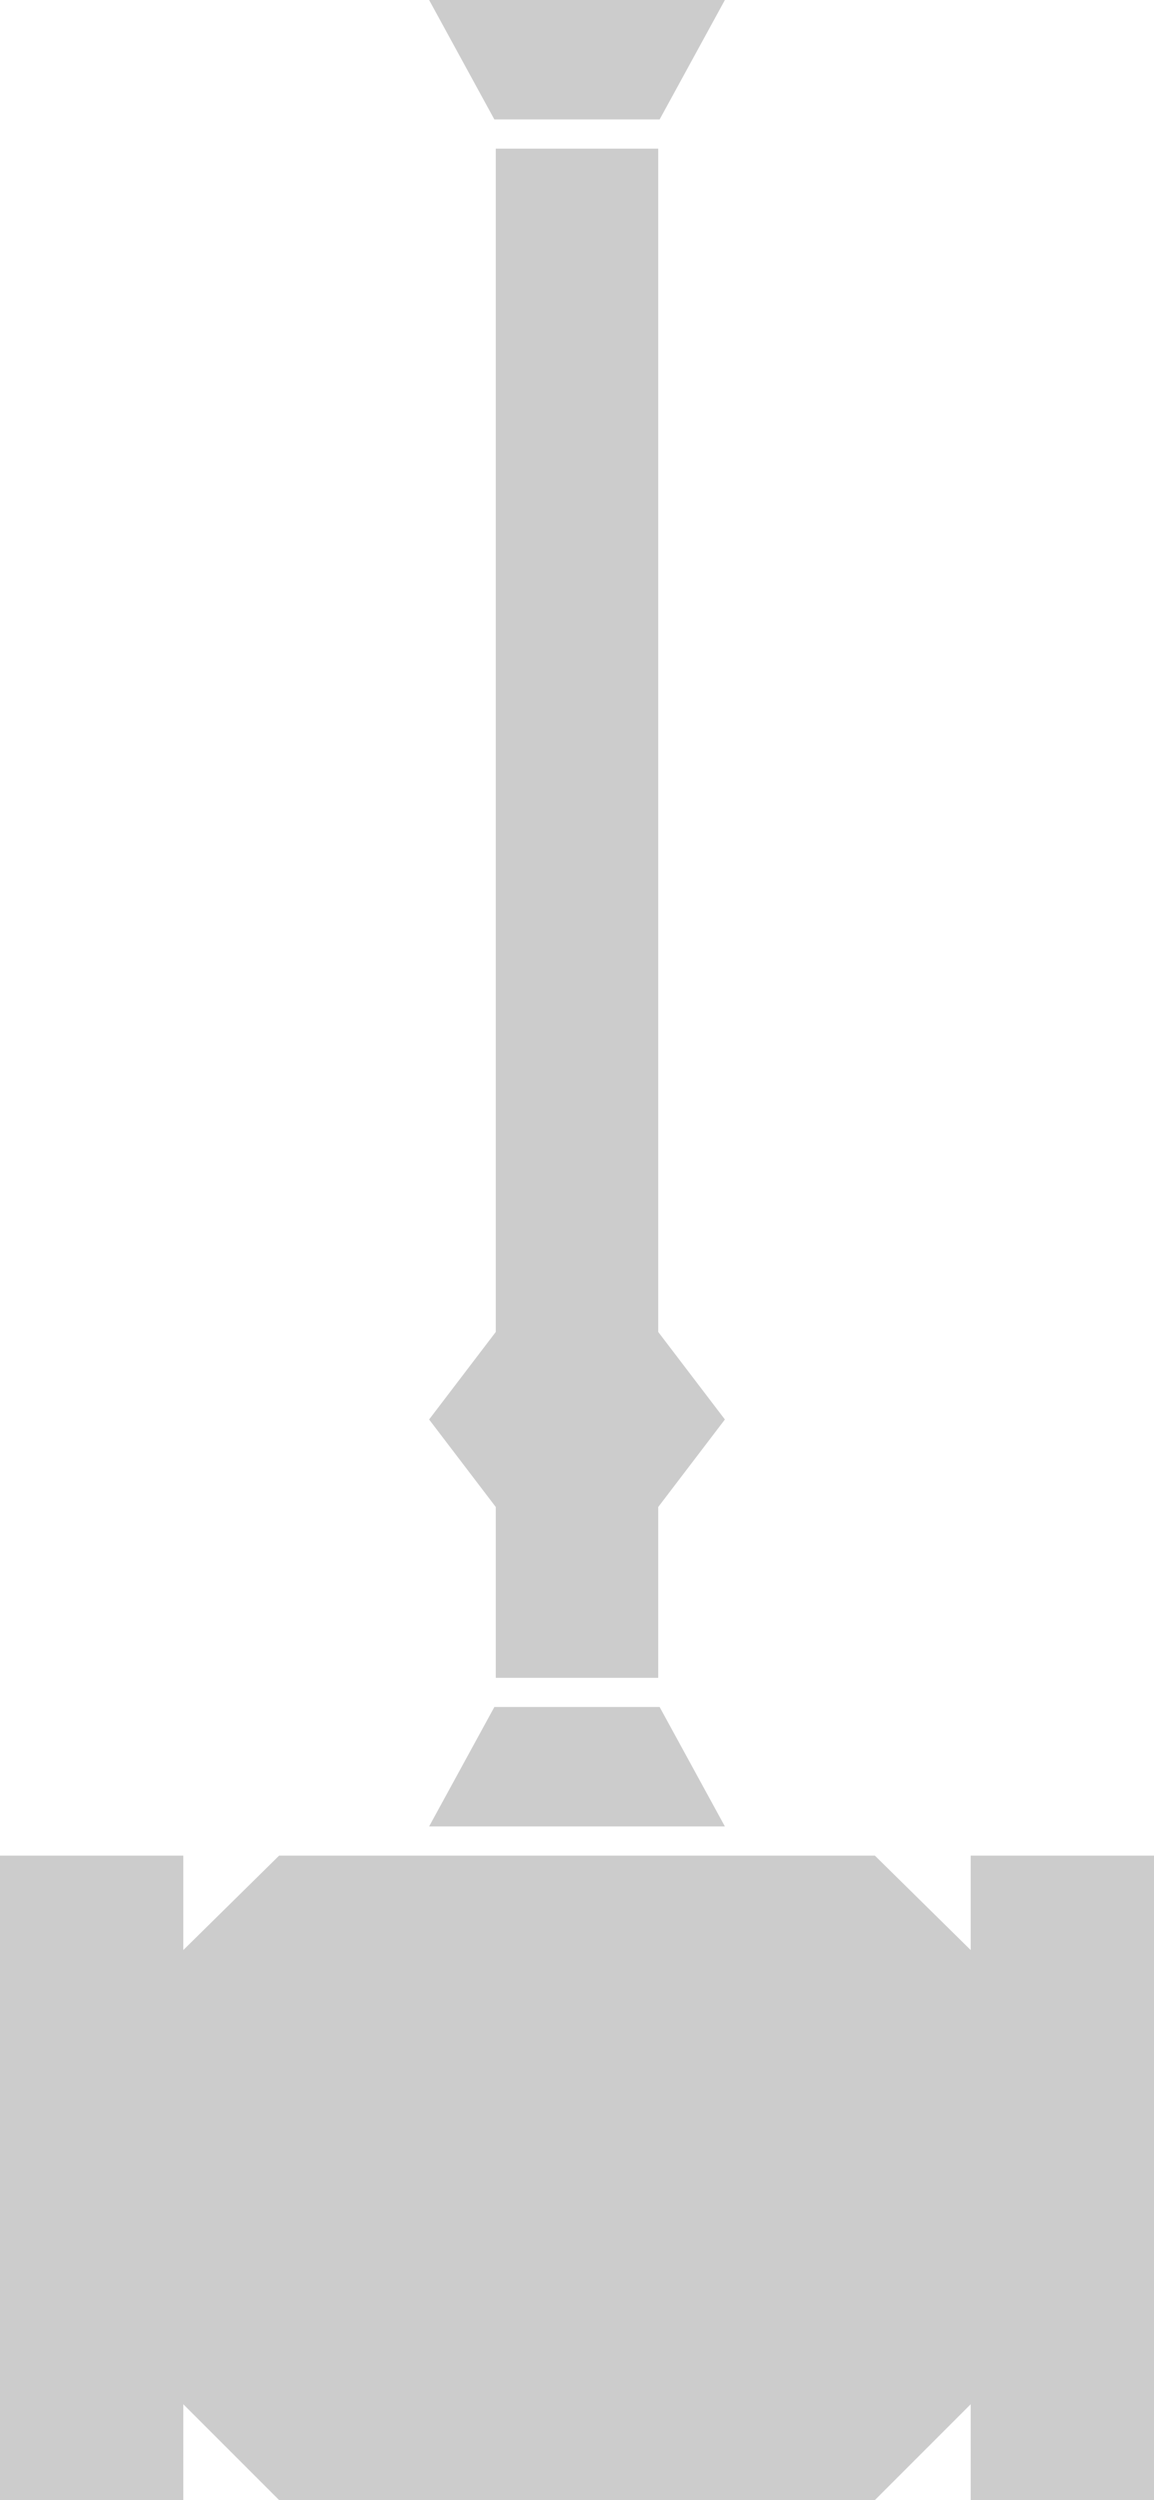 <?xml version="1.0" encoding="utf-8"?>
<!-- Generator: Adobe Illustrator 24.0.2, SVG Export Plug-In . SVG Version: 6.00 Build 0)  -->
<svg version="1.1" id="Layer_1" xmlns="http://www.w3.org/2000/svg" xmlns:xlink="http://www.w3.org/1999/xlink" x="0px" y="0px"
	 viewBox="0 0 83.1 180" style="enable-background:new 0 0 83.1 180;" xml:space="preserve">
<title>04-CULT-JUDGES</title>
<g fill="#cccccc" id="Layer_2_1_">
	<g id="Layer_1-2">
		<polygon points="69.9,133.6 69.9,140.4 63,133.6 42.6,133.6 40.5,133.6 20.1,133.6 13.2,140.4 13.2,133.6 0,133.6 0,146.2 
			0,167.3 0,180 13.2,180 13.2,173.1 20.1,180 40.5,180 42.6,180 63,180 69.9,173.1 69.9,180 83.1,180 83.1,167.3 83.1,146.2 
			83.1,133.6 		"/>
		<polygon points="47.5,8.6 52.2,0 30.9,0 35.6,8.6 		"/>
		<polygon points="35.7,120.8 47.4,120.8 47.4,108.5 47.4,108.5 52.2,102.2 52.2,102.2 47.4,95.9 47.4,10.7 35.7,10.7 35.7,95.9 
			30.9,102.2 35.7,108.5 		"/>
		<polygon points="47.5,122.9 35.6,122.9 30.9,131.5 52.2,131.5 		"/>
	</g>
</g>
</svg>
